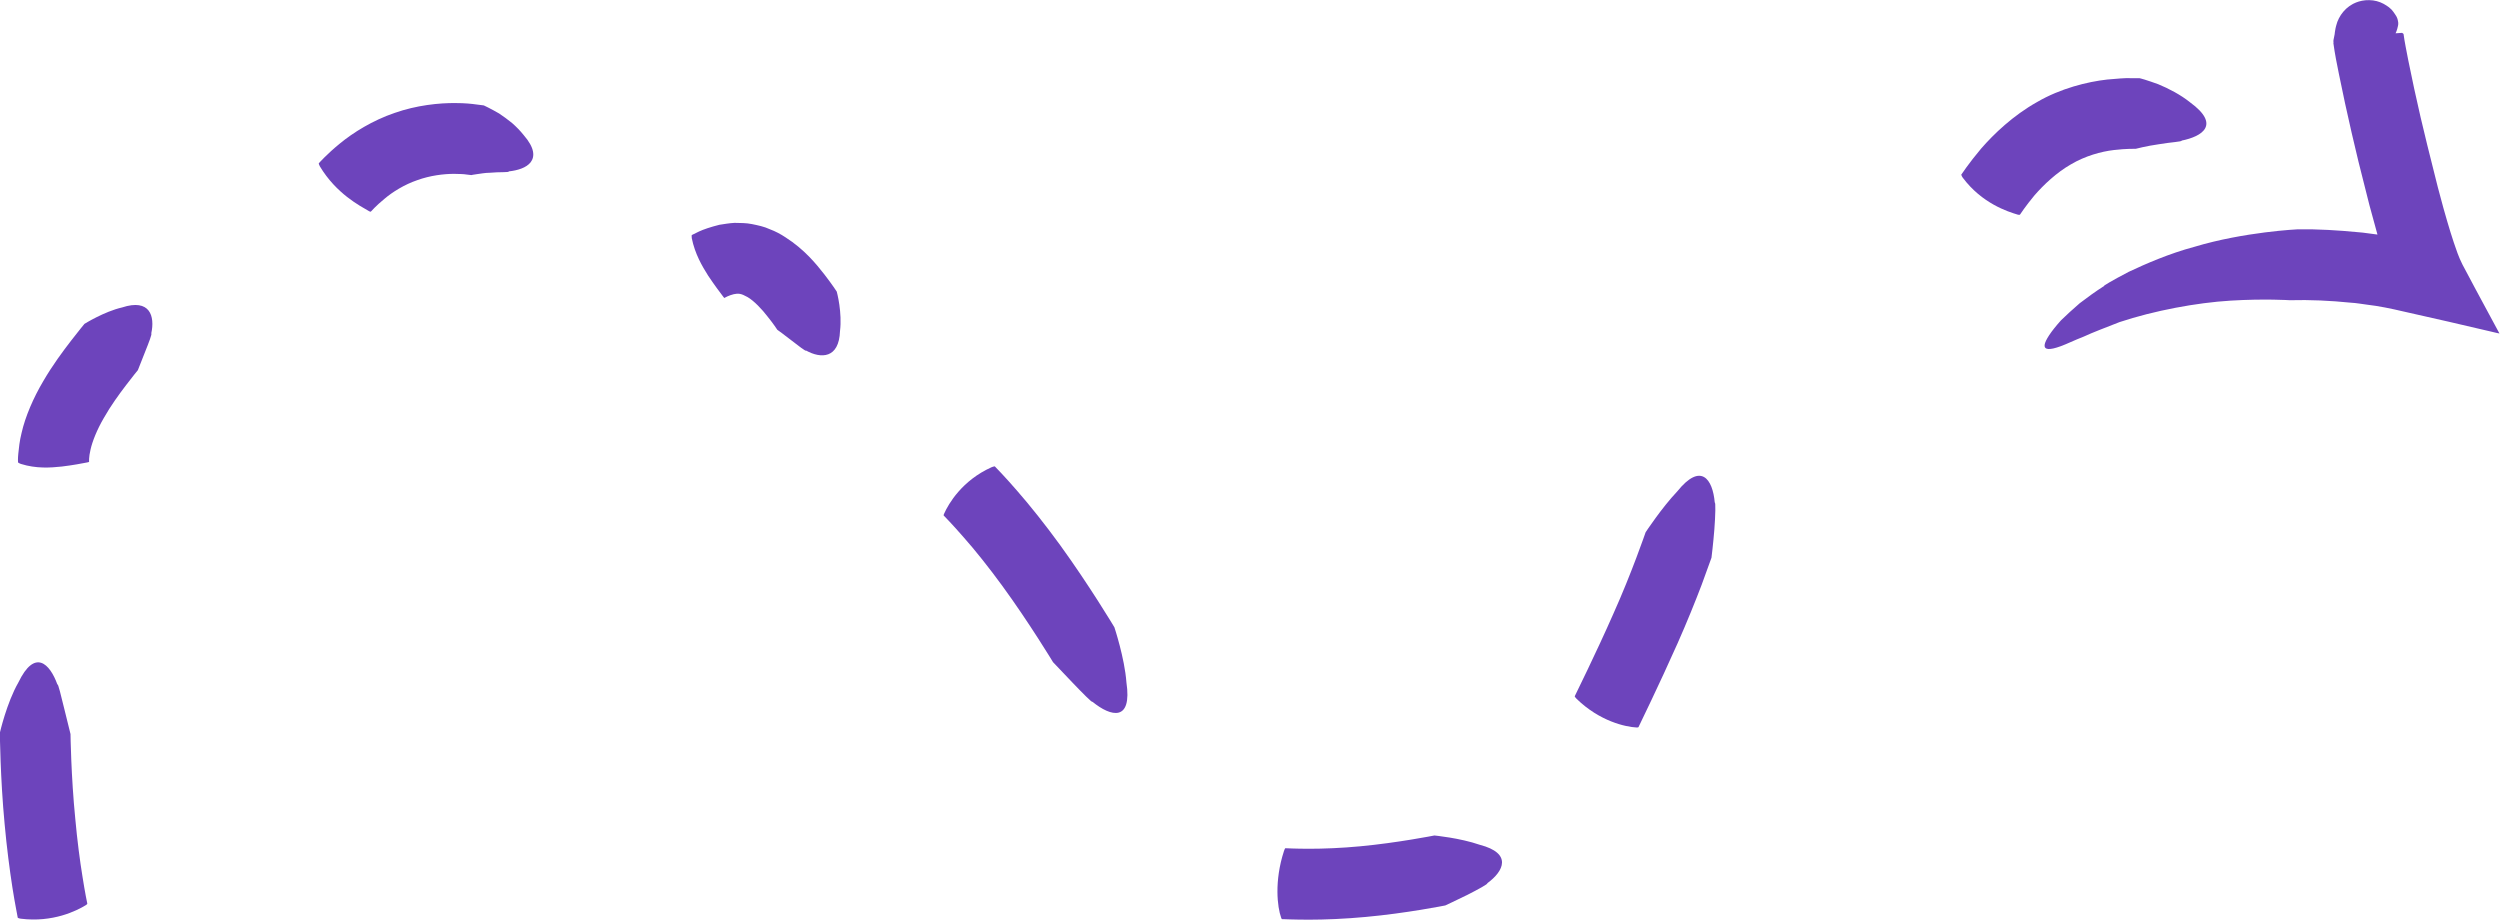 <svg width="212" height="78" viewBox="0 0 212 78" fill="none" xmlns="http://www.w3.org/2000/svg">
<g clip-path="url(#clip0_83_654)">
<path d="M7.404 76.63C7.404 76.63 7.404 76.677 7.276 76.758C6.5 77.234 4.484 78.244 1.773 77.907C1.726 77.907 1.541 77.861 1.506 77.826C1.506 77.768 1.286 76.758 1.054 75.272C0.823 73.786 0.568 71.836 0.394 69.897C0.023 66.02 -0.012 62.142 -0.012 62.142C-0.012 62.142 0.568 59.6 1.553 57.882C2.955 54.968 4.229 56.28 4.866 58.044C4.936 57.952 5.179 59.02 5.446 60.088C5.712 61.167 5.979 62.247 5.979 62.247C5.979 62.247 6.025 65.846 6.384 69.433C6.546 71.232 6.778 73.02 6.998 74.355C7.207 75.69 7.392 76.584 7.404 76.63Z" fill="#6D44BC"/>
<path d="M7.543 39.168C7.543 39.168 7.543 39.191 7.392 39.215C6.964 39.296 6.21 39.447 5.237 39.563C4.264 39.667 3.07 39.749 1.773 39.342C1.726 39.331 1.553 39.249 1.529 39.215C1.529 39.191 1.506 38.901 1.553 38.46C1.599 38.019 1.657 37.392 1.831 36.707C2.143 35.326 2.839 33.724 3.65 32.354C4.449 30.972 5.353 29.765 6.025 28.894C6.697 28.024 7.16 27.466 7.16 27.466C7.16 27.466 8.829 26.422 10.347 26.073C12.722 25.296 13.151 26.816 12.826 28.279C12.919 28.279 12.618 29.057 12.305 29.835C11.992 30.613 11.691 31.39 11.691 31.39C11.691 31.39 11.274 31.89 10.694 32.656C10.115 33.41 9.374 34.432 8.806 35.442C8.215 36.452 7.833 37.438 7.682 38.1C7.52 38.773 7.554 39.145 7.554 39.18L7.543 39.168Z" fill="#6D44BC"/>
<path d="M31.434 17.947C31.434 17.947 31.411 17.971 31.284 17.901C30.531 17.46 28.515 16.427 27.124 14.105C27.101 14.058 27.02 13.896 27.032 13.849C27.066 13.815 27.703 13.083 28.827 12.166C29.94 11.249 31.608 10.204 33.462 9.577C35.304 8.927 37.251 8.718 38.676 8.741C39.394 8.741 39.985 8.8 40.391 8.858C40.796 8.904 41.028 8.939 41.028 8.939C41.028 8.939 41.608 9.206 42.326 9.624C42.673 9.856 43.056 10.134 43.427 10.436C43.786 10.75 44.122 11.098 44.4 11.446C45.361 12.549 45.361 13.28 45.002 13.757C44.632 14.232 43.89 14.453 43.148 14.534C43.183 14.639 42.349 14.569 41.538 14.65C41.132 14.65 40.739 14.732 40.449 14.767C40.159 14.801 39.974 14.848 39.974 14.848L39.568 14.801C39.313 14.755 38.943 14.755 38.502 14.743C37.622 14.743 36.475 14.883 35.386 15.277C34.296 15.649 33.288 16.276 32.593 16.868C31.886 17.448 31.469 17.924 31.446 17.947H31.434Z" fill="#6D44BC"/>
<path d="M61.432 25.273C61.432 25.273 61.409 25.273 61.328 25.157C61.061 24.808 60.598 24.193 60.053 23.38C59.532 22.556 58.929 21.523 58.663 20.2C58.663 20.153 58.64 19.967 58.663 19.933L59.277 19.631C59.648 19.457 60.262 19.248 61.003 19.062C61.397 19.004 61.826 18.923 62.29 18.899C62.765 18.911 63.274 18.899 63.773 19.004C64.271 19.108 64.804 19.213 65.267 19.433C65.766 19.619 66.194 19.851 66.6 20.118C68.234 21.163 69.218 22.394 69.902 23.264C70.586 24.147 70.956 24.727 70.956 24.727C70.956 24.727 71.084 25.191 71.177 25.841C71.269 26.492 71.327 27.316 71.234 28.059C71.153 30.439 69.601 30.415 68.361 29.73C68.338 29.823 67.724 29.336 67.121 28.871C66.519 28.395 65.916 27.966 65.916 27.966C65.916 27.966 65.603 27.478 65.105 26.863C64.63 26.236 63.935 25.505 63.39 25.191C62.834 24.878 62.614 24.866 62.22 24.948C61.826 25.041 61.444 25.25 61.432 25.261V25.273Z" fill="#6D44BC"/>
<path d="M80.029 43.73C80.029 43.73 79.994 43.696 80.063 43.556C80.434 42.721 81.581 40.747 84.084 39.621C84.13 39.598 84.316 39.54 84.362 39.551C84.408 39.598 85.185 40.387 86.251 41.618C87.328 42.848 88.661 44.52 89.9 46.226C92.391 49.663 94.5 53.192 94.5 53.192C94.5 53.192 95.369 55.804 95.52 57.858C96.018 61.214 94.234 60.807 92.635 59.507C92.635 59.623 91.801 58.776 90.966 57.905C90.132 57.034 89.298 56.152 89.298 56.152C89.298 56.152 87.27 52.797 84.999 49.686C83.864 48.13 82.67 46.633 81.709 45.553C80.759 44.462 80.075 43.765 80.04 43.73H80.029Z" fill="#6D44BC"/>
<path d="M108.729 77.954C108.729 77.954 108.682 77.954 108.636 77.803C108.323 76.932 108.045 74.738 108.879 72.172C108.891 72.126 108.96 71.952 108.995 71.929C109.042 71.929 109.841 71.975 111.023 71.975C112.205 71.975 113.769 71.917 115.345 71.766C118.473 71.476 121.636 70.849 121.636 70.849C121.636 70.849 123.814 71.058 125.483 71.638C128.252 72.358 127.534 73.867 126.12 74.901C126.213 74.947 125.344 75.423 124.429 75.887C123.513 76.34 122.563 76.781 122.563 76.781C122.563 76.781 119.272 77.443 115.82 77.756C114.093 77.919 112.344 77.989 111.023 77.989C109.69 77.989 108.787 77.942 108.74 77.942L108.729 77.954Z" fill="#6D44BC"/>
<path d="M138.946 61.655C138.946 61.655 138.923 61.701 138.773 61.69C137.846 61.643 135.656 61.167 133.698 59.263C133.663 59.228 133.536 59.089 133.536 59.043C133.559 58.996 133.987 58.102 134.625 56.791C135.25 55.479 136.061 53.761 136.815 52.043C138.356 48.618 139.549 45.135 139.549 45.135C139.549 45.135 140.905 43.069 142.237 41.664C144.23 39.191 145.238 40.596 145.412 42.628C145.493 42.547 145.47 43.719 145.377 44.903C145.284 46.087 145.134 47.294 145.134 47.294L144.299 49.593C143.778 50.963 143.048 52.774 142.26 54.55C141.472 56.326 140.65 58.079 140.024 59.403C139.398 60.714 138.97 61.608 138.946 61.655Z" fill="#6D44BC"/>
<path d="M171.285 18.203C171.285 18.203 171.262 18.237 171.111 18.203C170.253 17.947 168.075 17.251 166.441 15.068C166.407 15.033 166.314 14.859 166.314 14.813C166.349 14.766 166.94 13.861 167.994 12.607C169.072 11.365 170.705 9.798 172.733 8.66C174.737 7.488 177.032 6.93 178.689 6.745C179.511 6.675 180.206 6.605 180.681 6.629H181.423C181.423 6.629 181.597 6.663 181.886 6.756C182.176 6.849 182.57 6.977 183.01 7.139C183.891 7.499 184.934 8.045 185.71 8.672C188.34 10.587 186.741 11.574 185.003 11.922C185.073 12.015 184.042 12.062 183.045 12.236C182.049 12.375 181.11 12.619 181.11 12.619C181.11 12.619 180.345 12.595 179.256 12.723C178.167 12.851 176.823 13.222 175.606 13.942C174.39 14.639 173.301 15.672 172.524 16.566C171.771 17.471 171.308 18.179 171.285 18.214V18.203Z" fill="#6D44BC"/>
<path d="M197.888 3.669C197.864 3.425 197.853 3.483 197.98 2.891C197.98 2.879 198.003 2.635 198.05 2.415L198.085 2.264L198.119 2.136C198.166 1.95 198.235 1.753 198.339 1.556C198.536 1.161 198.861 0.778 199.208 0.534C199.29 0.476 199.382 0.418 199.463 0.372L199.591 0.302L199.799 0.209C200.089 0.093 200.483 0 200.912 0.012C201.34 0.012 201.792 0.139 202.128 0.325C202.302 0.418 202.453 0.523 202.58 0.615C202.708 0.72 202.835 0.848 202.812 0.824L202.962 1.01C203.055 1.138 203.148 1.277 203.229 1.416C203.322 1.602 203.298 1.602 203.333 1.707C203.403 1.997 203.368 2.113 203.333 2.264C203.275 2.542 203.183 2.775 203.055 2.995C202.812 3.436 202.476 3.819 202.047 4.075C201.618 4.33 201.085 4.47 200.46 4.411C200.147 4.377 199.811 4.295 199.44 4.179L198.884 3.982C198.791 3.97 198.687 3.912 198.617 3.947H198.606C198.606 3.947 198.536 3.982 198.675 3.924L199.255 3.669C199.591 3.529 199.834 3.436 200.112 3.274C200.24 3.216 200.402 3.1 200.495 3.065C200.576 3.03 200.657 2.984 200.726 2.914C200.796 2.821 200.854 2.844 200.831 2.786C200.854 2.833 200.888 2.833 200.981 2.844C201.051 2.856 201.143 2.879 201.259 2.891C201.317 2.891 201.387 2.891 201.456 2.891C201.537 2.891 201.676 2.891 201.804 2.891C202.059 2.891 202.337 2.891 202.638 2.856C202.765 2.844 202.986 2.833 203.194 2.821L203.692 2.786C203.692 2.786 203.797 2.844 203.82 2.879C203.901 3.506 204.075 4.353 204.225 5.131L204.724 7.523C205.071 9.125 205.442 10.727 205.836 12.317L206.728 15.881L207.203 17.646L207.528 18.783C207.701 19.375 207.887 19.979 208.084 20.571C208.292 21.175 208.478 21.767 208.814 22.428L209.938 24.541L211.177 26.84L211.803 28.001L211.954 28.279C211.954 28.279 211.78 28.244 211.722 28.233L211.282 28.128C208.906 27.571 206.323 26.968 203.797 26.41C202.765 26.166 201.688 25.946 200.761 25.841C200.286 25.783 199.822 25.691 199.336 25.667C197.621 25.493 195.895 25.412 194.168 25.458C194.168 25.458 192.048 25.319 189.163 25.493C186.278 25.667 182.663 26.341 179.731 27.316C178.526 27.792 177.495 28.175 176.696 28.546C175.861 28.871 175.236 29.185 174.749 29.359C173.764 29.719 173.347 29.661 173.382 29.255C173.428 28.86 173.926 28.105 174.772 27.165C175.224 26.724 175.757 26.236 176.36 25.714C176.985 25.238 177.681 24.727 178.445 24.239C178.26 24.297 179.106 23.787 180.508 23.055C181.933 22.382 183.949 21.5 186.081 20.931C190.321 19.654 194.863 19.445 194.863 19.445C196.567 19.422 198.258 19.526 199.95 19.689C200.495 19.724 201.028 19.828 201.572 19.886C201.653 19.898 201.595 19.886 201.607 19.886L200.923 17.379L199.996 13.699C199.602 12.062 199.22 10.425 198.861 8.765L198.339 6.269C198.166 5.41 198.003 4.632 197.864 3.61L197.888 3.669Z" fill="#6D44BC"/>
</g>
<defs>
<clipPath id="clip0_83_654">
<rect width="212" height="78" fill="white"/>
</clipPath>
</defs>
</svg>
